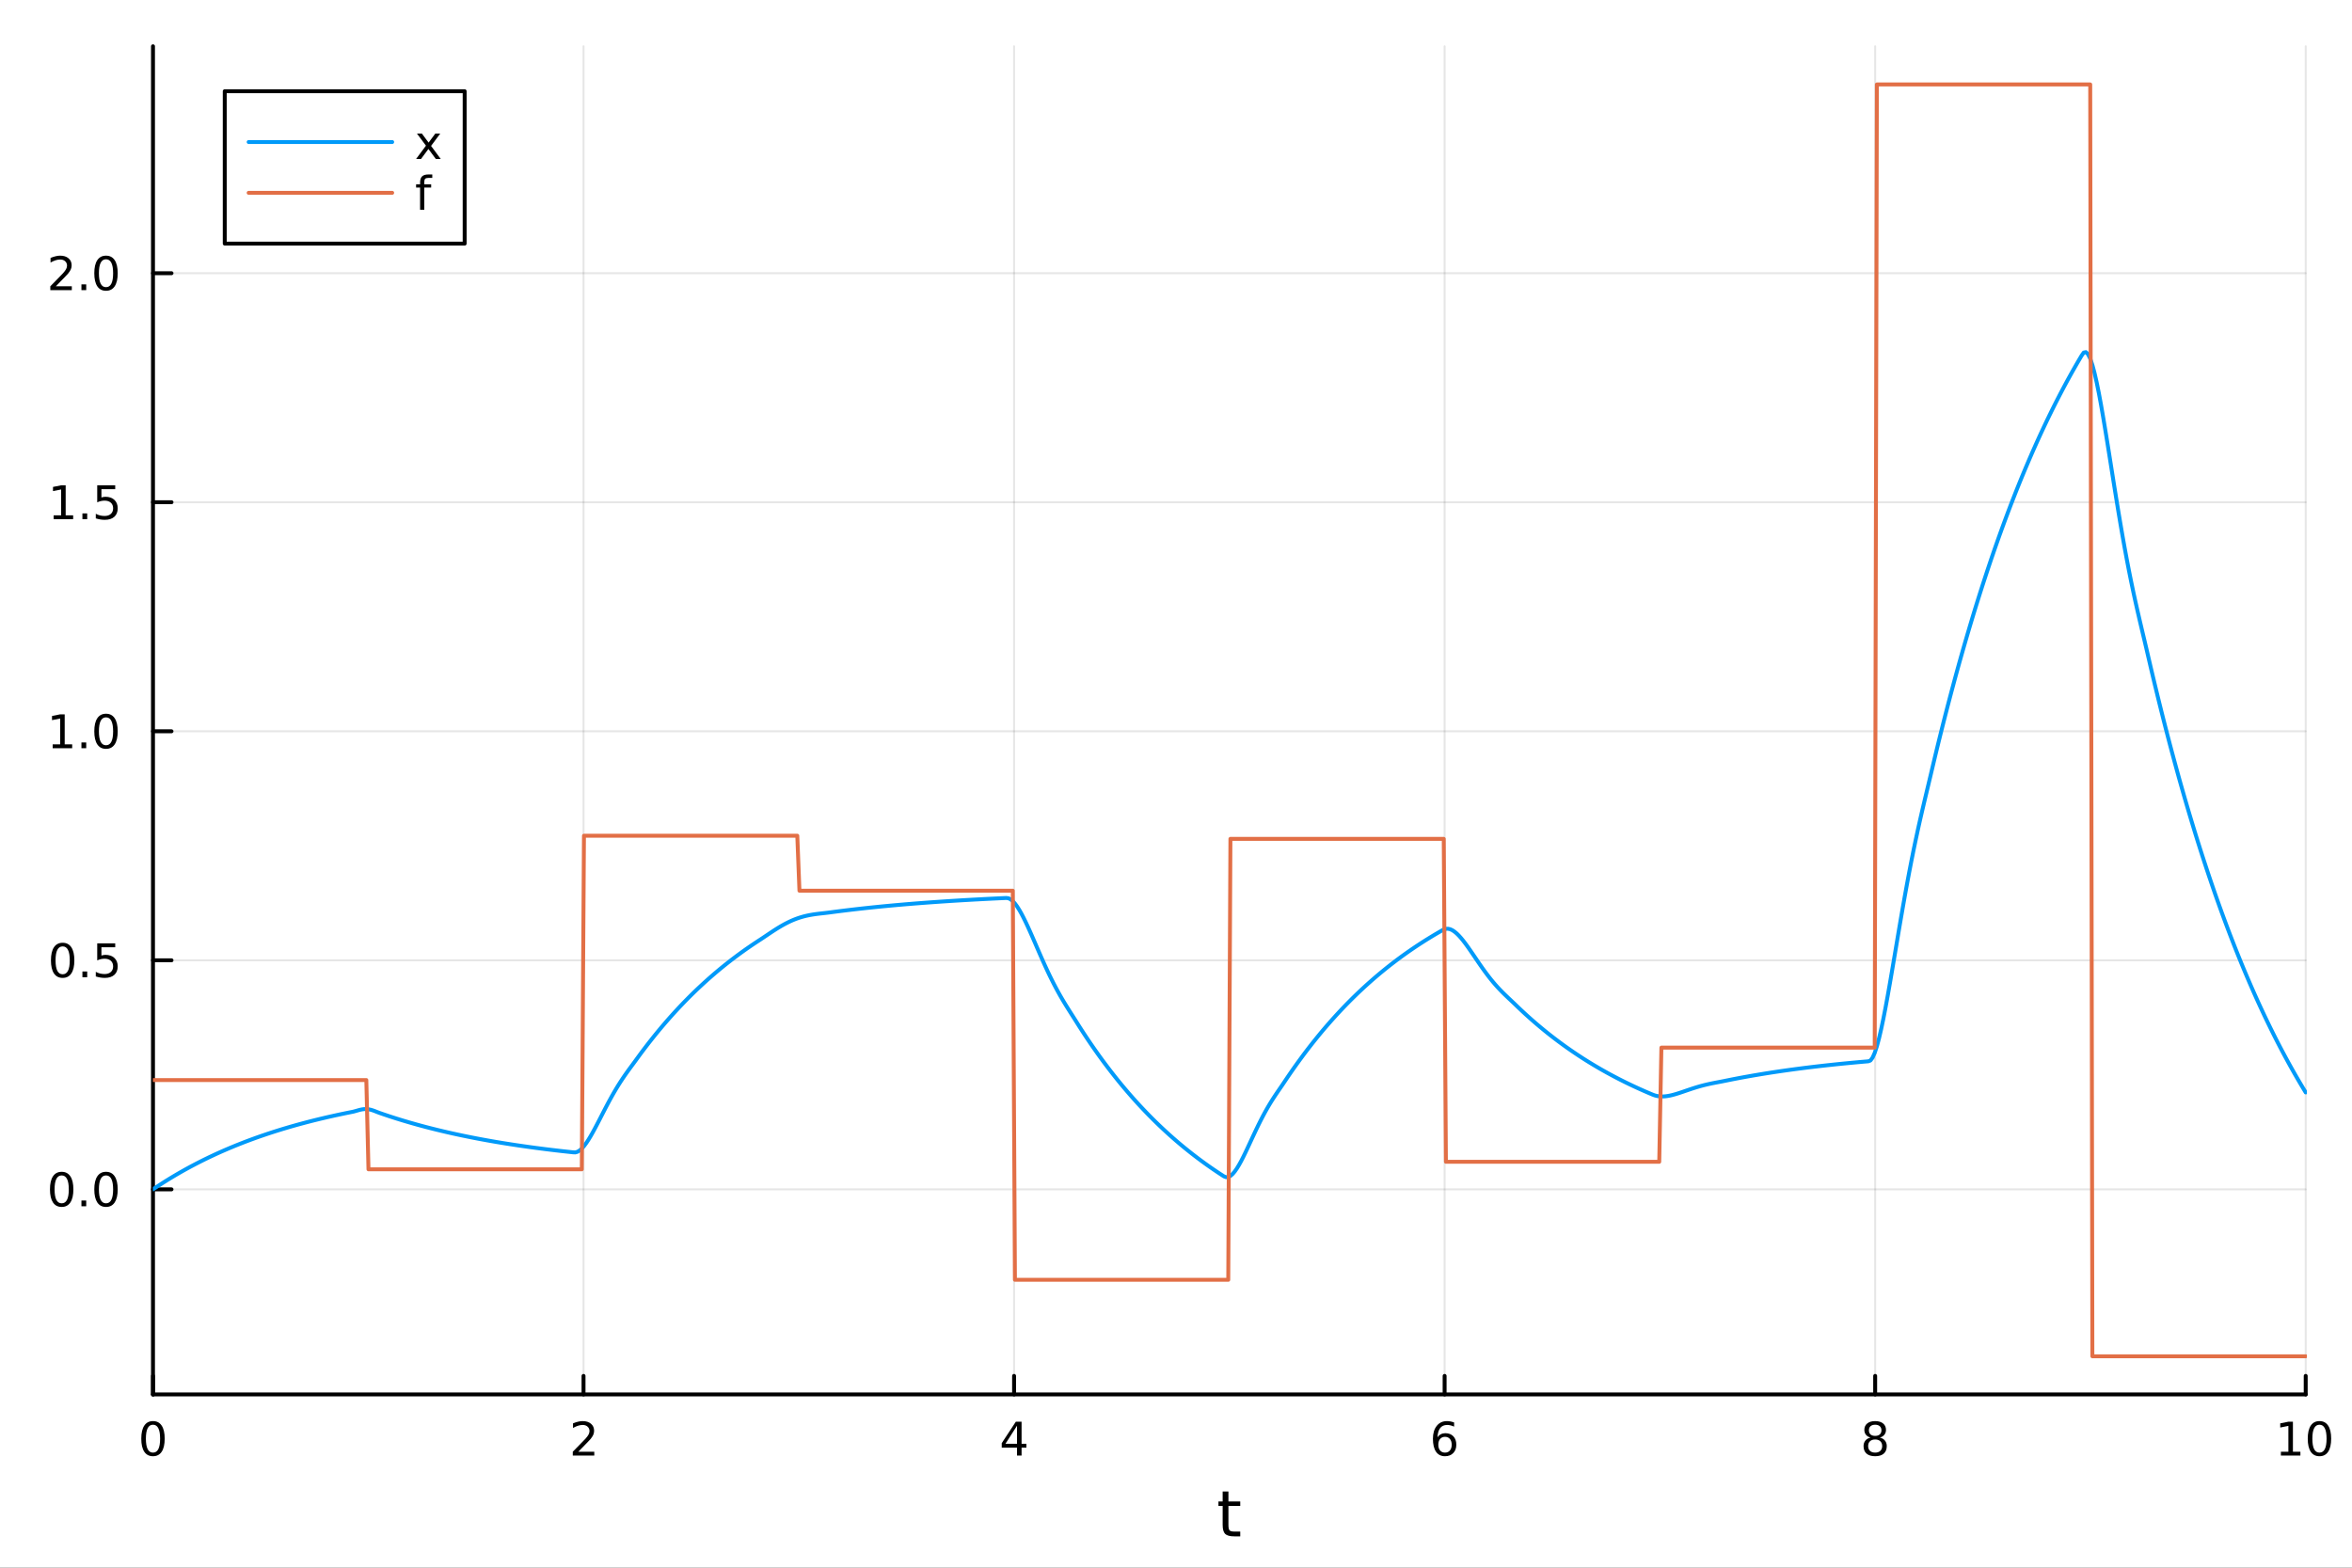 <?xml version="1.0" encoding="utf-8"?>
<svg xmlns="http://www.w3.org/2000/svg" xmlns:xlink="http://www.w3.org/1999/xlink" width="600" height="400" viewBox="0 0 2400 1600">
<rect x="0" y="0" width="2400" height="1600" fill="#333333" stroke="none"/>
<defs>
  <clipPath id="clip000">
    <rect x="0" y="0" width="2400" height="1600"/>
  </clipPath>
</defs>
<path clip-path="url(#clip000)" d="M0 1600 L2400 1600 L2400 0 L0 0  Z" fill="#ffffff" fill-rule="evenodd" fill-opacity="1"/>
<defs>
  <clipPath id="clip001">
    <rect x="480" y="0" width="1681" height="1600"/>
  </clipPath>
</defs>
<path clip-path="url(#clip000)" d="M156.112 1423.18 L2352.76 1423.18 L2352.76 47.244 L156.112 47.244  Z" fill="#ffffff" fill-rule="evenodd" fill-opacity="1"/>
<defs>
  <clipPath id="clip002">
    <rect x="156" y="47" width="2198" height="1377"/>
  </clipPath>
</defs>
<polyline clip-path="url(#clip002)" style="stroke:#000000; stroke-linecap:round; stroke-linejoin:round; stroke-width:2; stroke-opacity:0.1; fill:none" points="156.112,1423.18 156.112,47.244 "/>
<polyline clip-path="url(#clip002)" style="stroke:#000000; stroke-linecap:round; stroke-linejoin:round; stroke-width:2; stroke-opacity:0.1; fill:none" points="595.441,1423.18 595.441,47.244 "/>
<polyline clip-path="url(#clip002)" style="stroke:#000000; stroke-linecap:round; stroke-linejoin:round; stroke-width:2; stroke-opacity:0.1; fill:none" points="1034.77,1423.18 1034.77,47.244 "/>
<polyline clip-path="url(#clip002)" style="stroke:#000000; stroke-linecap:round; stroke-linejoin:round; stroke-width:2; stroke-opacity:0.1; fill:none" points="1474.1,1423.18 1474.1,47.244 "/>
<polyline clip-path="url(#clip002)" style="stroke:#000000; stroke-linecap:round; stroke-linejoin:round; stroke-width:2; stroke-opacity:0.1; fill:none" points="1913.43,1423.18 1913.43,47.244 "/>
<polyline clip-path="url(#clip002)" style="stroke:#000000; stroke-linecap:round; stroke-linejoin:round; stroke-width:2; stroke-opacity:0.1; fill:none" points="2352.76,1423.18 2352.76,47.244 "/>
<polyline clip-path="url(#clip000)" style="stroke:#000000; stroke-linecap:round; stroke-linejoin:round; stroke-width:4; stroke-opacity:1; fill:none" points="156.112,1423.18 2352.76,1423.18 "/>
<polyline clip-path="url(#clip000)" style="stroke:#000000; stroke-linecap:round; stroke-linejoin:round; stroke-width:4; stroke-opacity:1; fill:none" points="156.112,1423.18 156.112,1404.28 "/>
<polyline clip-path="url(#clip000)" style="stroke:#000000; stroke-linecap:round; stroke-linejoin:round; stroke-width:4; stroke-opacity:1; fill:none" points="595.441,1423.18 595.441,1404.28 "/>
<polyline clip-path="url(#clip000)" style="stroke:#000000; stroke-linecap:round; stroke-linejoin:round; stroke-width:4; stroke-opacity:1; fill:none" points="1034.77,1423.18 1034.77,1404.28 "/>
<polyline clip-path="url(#clip000)" style="stroke:#000000; stroke-linecap:round; stroke-linejoin:round; stroke-width:4; stroke-opacity:1; fill:none" points="1474.1,1423.18 1474.1,1404.28 "/>
<polyline clip-path="url(#clip000)" style="stroke:#000000; stroke-linecap:round; stroke-linejoin:round; stroke-width:4; stroke-opacity:1; fill:none" points="1913.43,1423.18 1913.43,1404.28 "/>
<polyline clip-path="url(#clip000)" style="stroke:#000000; stroke-linecap:round; stroke-linejoin:round; stroke-width:4; stroke-opacity:1; fill:none" points="2352.76,1423.18 2352.76,1404.28 "/>
<path clip-path="url(#clip000)" d="M156.112 1454.1 Q152.501 1454.1 150.672 1457.66 Q148.867 1461.2 148.867 1468.33 Q148.867 1475.44 150.672 1479.01 Q152.501 1482.55 156.112 1482.55 Q159.746 1482.55 161.552 1479.01 Q163.381 1475.44 163.381 1468.33 Q163.381 1461.2 161.552 1457.66 Q159.746 1454.1 156.112 1454.1 M156.112 1450.39 Q161.922 1450.39 164.978 1455 Q168.057 1459.58 168.057 1468.33 Q168.057 1477.06 164.978 1481.67 Q161.922 1486.25 156.112 1486.25 Q150.302 1486.25 147.223 1481.67 Q144.168 1477.06 144.168 1468.33 Q144.168 1459.58 147.223 1455 Q150.302 1450.39 156.112 1450.39 Z" fill="#000000" fill-rule="nonzero" fill-opacity="1" /><path clip-path="url(#clip000)" d="M590.094 1481.64 L606.413 1481.64 L606.413 1485.58 L584.469 1485.58 L584.469 1481.64 Q587.131 1478.89 591.714 1474.26 Q596.321 1469.61 597.501 1468.27 Q599.746 1465.74 600.626 1464.01 Q601.529 1462.25 601.529 1460.56 Q601.529 1457.8 599.584 1456.07 Q597.663 1454.33 594.561 1454.33 Q592.362 1454.33 589.909 1455.09 Q587.478 1455.86 584.7 1457.41 L584.7 1452.69 Q587.524 1451.55 589.978 1450.97 Q592.432 1450.39 594.469 1450.39 Q599.839 1450.39 603.033 1453.08 Q606.228 1455.77 606.228 1460.26 Q606.228 1462.39 605.418 1464.31 Q604.631 1466.2 602.524 1468.8 Q601.945 1469.47 598.844 1472.69 Q595.742 1475.88 590.094 1481.64 Z" fill="#000000" fill-rule="nonzero" fill-opacity="1" /><path clip-path="url(#clip000)" d="M1037.78 1455.09 L1025.97 1473.54 L1037.78 1473.54 L1037.78 1455.09 M1036.55 1451.02 L1042.43 1451.02 L1042.43 1473.54 L1047.36 1473.54 L1047.36 1477.43 L1042.43 1477.43 L1042.43 1485.58 L1037.78 1485.58 L1037.78 1477.43 L1022.18 1477.43 L1022.18 1472.92 L1036.55 1451.02 Z" fill="#000000" fill-rule="nonzero" fill-opacity="1" /><path clip-path="url(#clip000)" d="M1474.5 1466.44 Q1471.36 1466.44 1469.5 1468.59 Q1467.67 1470.74 1467.67 1474.49 Q1467.67 1478.22 1469.5 1480.39 Q1471.36 1482.55 1474.5 1482.55 Q1477.65 1482.55 1479.48 1480.39 Q1481.33 1478.22 1481.33 1474.49 Q1481.33 1470.74 1479.48 1468.59 Q1477.65 1466.44 1474.5 1466.44 M1483.79 1451.78 L1483.79 1456.04 Q1482.03 1455.21 1480.22 1454.77 Q1478.44 1454.33 1476.68 1454.33 Q1472.05 1454.33 1469.6 1457.45 Q1467.17 1460.58 1466.82 1466.9 Q1468.18 1464.89 1470.24 1463.82 Q1472.3 1462.73 1474.78 1462.73 Q1479.99 1462.73 1483 1465.9 Q1486.03 1469.05 1486.03 1474.49 Q1486.03 1479.82 1482.88 1483.03 Q1479.73 1486.25 1474.5 1486.25 Q1468.51 1486.25 1465.34 1481.67 Q1462.17 1477.06 1462.17 1468.33 Q1462.17 1460.14 1466.05 1455.28 Q1469.94 1450.39 1476.49 1450.39 Q1478.25 1450.39 1480.04 1450.74 Q1481.84 1451.09 1483.79 1451.78 Z" fill="#000000" fill-rule="nonzero" fill-opacity="1" /><path clip-path="url(#clip000)" d="M1913.43 1469.17 Q1910.09 1469.17 1908.17 1470.95 Q1906.27 1472.73 1906.27 1475.86 Q1906.27 1478.98 1908.17 1480.77 Q1910.09 1482.55 1913.43 1482.55 Q1916.76 1482.55 1918.68 1480.77 Q1920.6 1478.96 1920.6 1475.86 Q1920.6 1472.73 1918.68 1470.95 Q1916.78 1469.17 1913.43 1469.17 M1908.75 1467.18 Q1905.74 1466.44 1904.05 1464.38 Q1902.39 1462.32 1902.39 1459.35 Q1902.39 1455.21 1905.33 1452.8 Q1908.29 1450.39 1913.43 1450.39 Q1918.59 1450.39 1921.53 1452.8 Q1924.47 1455.21 1924.47 1459.35 Q1924.47 1462.32 1922.78 1464.38 Q1921.11 1466.44 1918.13 1467.18 Q1921.51 1467.96 1923.38 1470.26 Q1925.28 1472.55 1925.28 1475.86 Q1925.28 1480.88 1922.2 1483.57 Q1919.14 1486.25 1913.43 1486.25 Q1907.71 1486.25 1904.63 1483.57 Q1901.58 1480.88 1901.58 1475.86 Q1901.58 1472.55 1903.47 1470.26 Q1905.37 1467.96 1908.75 1467.18 M1907.04 1459.79 Q1907.04 1462.48 1908.7 1463.98 Q1910.39 1465.49 1913.43 1465.49 Q1916.44 1465.49 1918.13 1463.98 Q1919.84 1462.48 1919.84 1459.79 Q1919.84 1457.11 1918.13 1455.6 Q1916.44 1454.1 1913.43 1454.1 Q1910.39 1454.1 1908.7 1455.6 Q1907.04 1457.11 1907.04 1459.79 Z" fill="#000000" fill-rule="nonzero" fill-opacity="1" /><path clip-path="url(#clip000)" d="M2327.44 1481.64 L2335.08 1481.64 L2335.08 1455.28 L2326.77 1456.95 L2326.77 1452.69 L2335.04 1451.02 L2339.71 1451.02 L2339.71 1481.64 L2347.35 1481.64 L2347.35 1485.58 L2327.44 1485.58 L2327.44 1481.64 Z" fill="#000000" fill-rule="nonzero" fill-opacity="1" /><path clip-path="url(#clip000)" d="M2366.8 1454.1 Q2363.18 1454.1 2361.36 1457.66 Q2359.55 1461.2 2359.55 1468.33 Q2359.55 1475.44 2361.36 1479.01 Q2363.18 1482.55 2366.8 1482.55 Q2370.43 1482.55 2372.23 1479.01 Q2374.06 1475.44 2374.06 1468.33 Q2374.06 1461.2 2372.23 1457.66 Q2370.43 1454.1 2366.8 1454.1 M2366.8 1450.39 Q2372.61 1450.39 2375.66 1455 Q2378.74 1459.58 2378.74 1468.33 Q2378.74 1477.06 2375.66 1481.67 Q2372.61 1486.25 2366.8 1486.25 Q2360.99 1486.25 2357.91 1481.67 Q2354.85 1477.06 2354.85 1468.33 Q2354.85 1459.58 2357.91 1455 Q2360.99 1450.39 2366.8 1450.39 Z" fill="#000000" fill-rule="nonzero" fill-opacity="1" /><path clip-path="url(#clip000)" d="M1253.5 1522.27 L1253.5 1532.4 L1265.56 1532.4 L1265.56 1536.95 L1253.5 1536.95 L1253.5 1556.3 Q1253.5 1560.66 1254.67 1561.9 Q1255.88 1563.14 1259.54 1563.14 L1265.56 1563.14 L1265.56 1568.04 L1259.54 1568.04 Q1252.76 1568.04 1250.18 1565.53 Q1247.61 1562.98 1247.61 1556.3 L1247.61 1536.95 L1243.31 1536.95 L1243.31 1532.4 L1247.61 1532.4 L1247.61 1522.27 L1253.5 1522.27 Z" fill="#000000" fill-rule="nonzero" fill-opacity="1" /><polyline clip-path="url(#clip002)" style="stroke:#000000; stroke-linecap:round; stroke-linejoin:round; stroke-width:2; stroke-opacity:0.1; fill:none" points="156.112,1213.86 2352.76,1213.86 "/>
<polyline clip-path="url(#clip002)" style="stroke:#000000; stroke-linecap:round; stroke-linejoin:round; stroke-width:2; stroke-opacity:0.1; fill:none" points="156.112,980.107 2352.76,980.107 "/>
<polyline clip-path="url(#clip002)" style="stroke:#000000; stroke-linecap:round; stroke-linejoin:round; stroke-width:2; stroke-opacity:0.1; fill:none" points="156.112,746.349 2352.76,746.349 "/>
<polyline clip-path="url(#clip002)" style="stroke:#000000; stroke-linecap:round; stroke-linejoin:round; stroke-width:2; stroke-opacity:0.1; fill:none" points="156.112,512.591 2352.76,512.591 "/>
<polyline clip-path="url(#clip002)" style="stroke:#000000; stroke-linecap:round; stroke-linejoin:round; stroke-width:2; stroke-opacity:0.1; fill:none" points="156.112,278.833 2352.76,278.833 "/>
<polyline clip-path="url(#clip000)" style="stroke:#000000; stroke-linecap:round; stroke-linejoin:round; stroke-width:4; stroke-opacity:1; fill:none" points="156.112,1423.18 156.112,47.244 "/>
<polyline clip-path="url(#clip000)" style="stroke:#000000; stroke-linecap:round; stroke-linejoin:round; stroke-width:4; stroke-opacity:1; fill:none" points="156.112,1213.86 175.01,1213.86 "/>
<polyline clip-path="url(#clip000)" style="stroke:#000000; stroke-linecap:round; stroke-linejoin:round; stroke-width:4; stroke-opacity:1; fill:none" points="156.112,980.107 175.01,980.107 "/>
<polyline clip-path="url(#clip000)" style="stroke:#000000; stroke-linecap:round; stroke-linejoin:round; stroke-width:4; stroke-opacity:1; fill:none" points="156.112,746.349 175.01,746.349 "/>
<polyline clip-path="url(#clip000)" style="stroke:#000000; stroke-linecap:round; stroke-linejoin:round; stroke-width:4; stroke-opacity:1; fill:none" points="156.112,512.591 175.01,512.591 "/>
<polyline clip-path="url(#clip000)" style="stroke:#000000; stroke-linecap:round; stroke-linejoin:round; stroke-width:4; stroke-opacity:1; fill:none" points="156.112,278.833 175.01,278.833 "/>
<path clip-path="url(#clip000)" d="M62.937 1199.66 Q59.325 1199.66 57.497 1203.23 Q55.691 1206.77 55.691 1213.9 Q55.691 1221.01 57.497 1224.57 Q59.325 1228.11 62.937 1228.11 Q66.571 1228.11 68.376 1224.57 Q70.205 1221.01 70.205 1213.9 Q70.205 1206.77 68.376 1203.23 Q66.571 1199.66 62.937 1199.66 M62.937 1195.96 Q68.747 1195.96 71.802 1200.57 Q74.881 1205.15 74.881 1213.9 Q74.881 1222.63 71.802 1227.23 Q68.747 1231.82 62.937 1231.82 Q57.126 1231.82 54.048 1227.23 Q50.992 1222.63 50.992 1213.9 Q50.992 1205.15 54.048 1200.57 Q57.126 1195.96 62.937 1195.96 Z" fill="#000000" fill-rule="nonzero" fill-opacity="1" /><path clip-path="url(#clip000)" d="M83.098 1225.26 L87.983 1225.26 L87.983 1231.14 L83.098 1231.14 L83.098 1225.26 Z" fill="#000000" fill-rule="nonzero" fill-opacity="1" /><path clip-path="url(#clip000)" d="M108.168 1199.66 Q104.557 1199.66 102.728 1203.23 Q100.922 1206.77 100.922 1213.9 Q100.922 1221.01 102.728 1224.57 Q104.557 1228.11 108.168 1228.11 Q111.802 1228.11 113.608 1224.57 Q115.436 1221.01 115.436 1213.9 Q115.436 1206.77 113.608 1203.23 Q111.802 1199.66 108.168 1199.66 M108.168 1195.96 Q113.978 1195.96 117.033 1200.57 Q120.112 1205.15 120.112 1213.9 Q120.112 1222.63 117.033 1227.23 Q113.978 1231.82 108.168 1231.82 Q102.358 1231.82 99.279 1227.23 Q96.223 1222.63 96.223 1213.9 Q96.223 1205.15 99.279 1200.57 Q102.358 1195.96 108.168 1195.96 Z" fill="#000000" fill-rule="nonzero" fill-opacity="1" /><path clip-path="url(#clip000)" d="M63.932 965.905 Q60.321 965.905 58.492 969.47 Q56.687 973.012 56.687 980.141 Q56.687 987.248 58.492 990.813 Q60.321 994.354 63.932 994.354 Q67.566 994.354 69.372 990.813 Q71.2 987.248 71.2 980.141 Q71.2 973.012 69.372 969.47 Q67.566 965.905 63.932 965.905 M63.932 962.202 Q69.742 962.202 72.798 966.808 Q75.876 971.391 75.876 980.141 Q75.876 988.868 72.798 993.475 Q69.742 998.058 63.932 998.058 Q58.122 998.058 55.043 993.475 Q51.987 988.868 51.987 980.141 Q51.987 971.391 55.043 966.808 Q58.122 962.202 63.932 962.202 Z" fill="#000000" fill-rule="nonzero" fill-opacity="1" /><path clip-path="url(#clip000)" d="M84.094 991.507 L88.978 991.507 L88.978 997.387 L84.094 997.387 L84.094 991.507 Z" fill="#000000" fill-rule="nonzero" fill-opacity="1" /><path clip-path="url(#clip000)" d="M99.21 962.827 L117.566 962.827 L117.566 966.762 L103.492 966.762 L103.492 975.234 Q104.51 974.887 105.529 974.725 Q106.547 974.539 107.566 974.539 Q113.353 974.539 116.733 977.711 Q120.112 980.882 120.112 986.299 Q120.112 991.877 116.64 994.979 Q113.168 998.058 106.848 998.058 Q104.672 998.058 102.404 997.687 Q100.159 997.317 97.751 996.576 L97.751 991.877 Q99.835 993.012 102.057 993.567 Q104.279 994.123 106.756 994.123 Q110.76 994.123 113.098 992.016 Q115.436 989.91 115.436 986.299 Q115.436 982.688 113.098 980.581 Q110.76 978.475 106.756 978.475 Q104.881 978.475 103.006 978.891 Q101.154 979.308 99.21 980.188 L99.21 962.827 Z" fill="#000000" fill-rule="nonzero" fill-opacity="1" /><path clip-path="url(#clip000)" d="M53.747 759.693 L61.386 759.693 L61.386 733.328 L53.075 734.994 L53.075 730.735 L61.339 729.069 L66.015 729.069 L66.015 759.693 L73.654 759.693 L73.654 763.629 L53.747 763.629 L53.747 759.693 Z" fill="#000000" fill-rule="nonzero" fill-opacity="1" /><path clip-path="url(#clip000)" d="M83.098 757.749 L87.983 757.749 L87.983 763.629 L83.098 763.629 L83.098 757.749 Z" fill="#000000" fill-rule="nonzero" fill-opacity="1" /><path clip-path="url(#clip000)" d="M108.168 732.147 Q104.557 732.147 102.728 735.712 Q100.922 739.254 100.922 746.383 Q100.922 753.49 102.728 757.055 Q104.557 760.596 108.168 760.596 Q111.802 760.596 113.608 757.055 Q115.436 753.49 115.436 746.383 Q115.436 739.254 113.608 735.712 Q111.802 732.147 108.168 732.147 M108.168 728.444 Q113.978 728.444 117.033 733.05 Q120.112 737.633 120.112 746.383 Q120.112 755.11 117.033 759.717 Q113.978 764.3 108.168 764.3 Q102.358 764.3 99.279 759.717 Q96.223 755.11 96.223 746.383 Q96.223 737.633 99.279 733.05 Q102.358 728.444 108.168 728.444 Z" fill="#000000" fill-rule="nonzero" fill-opacity="1" /><path clip-path="url(#clip000)" d="M54.742 525.935 L62.381 525.935 L62.381 499.57 L54.071 501.236 L54.071 496.977 L62.335 495.311 L67.011 495.311 L67.011 525.935 L74.649 525.935 L74.649 529.871 L54.742 529.871 L54.742 525.935 Z" fill="#000000" fill-rule="nonzero" fill-opacity="1" /><path clip-path="url(#clip000)" d="M84.094 523.991 L88.978 523.991 L88.978 529.871 L84.094 529.871 L84.094 523.991 Z" fill="#000000" fill-rule="nonzero" fill-opacity="1" /><path clip-path="url(#clip000)" d="M99.21 495.311 L117.566 495.311 L117.566 499.246 L103.492 499.246 L103.492 507.718 Q104.51 507.371 105.529 507.209 Q106.547 507.024 107.566 507.024 Q113.353 507.024 116.733 510.195 Q120.112 513.366 120.112 518.783 Q120.112 524.361 116.64 527.463 Q113.168 530.542 106.848 530.542 Q104.672 530.542 102.404 530.172 Q100.159 529.801 97.751 529.06 L97.751 524.361 Q99.835 525.496 102.057 526.051 Q104.279 526.607 106.756 526.607 Q110.76 526.607 113.098 524.5 Q115.436 522.394 115.436 518.783 Q115.436 515.172 113.098 513.065 Q110.76 510.959 106.756 510.959 Q104.881 510.959 103.006 511.375 Q101.154 511.792 99.21 512.672 L99.21 495.311 Z" fill="#000000" fill-rule="nonzero" fill-opacity="1" /><path clip-path="url(#clip000)" d="M56.964 292.177 L73.284 292.177 L73.284 296.113 L51.339 296.113 L51.339 292.177 Q54.001 289.423 58.585 284.793 Q63.191 280.14 64.372 278.798 Q66.617 276.275 67.497 274.539 Q68.399 272.779 68.399 271.09 Q68.399 268.335 66.455 266.599 Q64.534 264.863 61.432 264.863 Q59.233 264.863 56.779 265.627 Q54.349 266.391 51.571 267.941 L51.571 263.219 Q54.395 262.085 56.849 261.506 Q59.302 260.928 61.339 260.928 Q66.71 260.928 69.904 263.613 Q73.099 266.298 73.099 270.789 Q73.099 272.918 72.288 274.84 Q71.501 276.738 69.395 279.33 Q68.816 280.002 65.714 283.219 Q62.612 286.414 56.964 292.177 Z" fill="#000000" fill-rule="nonzero" fill-opacity="1" /><path clip-path="url(#clip000)" d="M83.098 290.233 L87.983 290.233 L87.983 296.113 L83.098 296.113 L83.098 290.233 Z" fill="#000000" fill-rule="nonzero" fill-opacity="1" /><path clip-path="url(#clip000)" d="M108.168 264.631 Q104.557 264.631 102.728 268.196 Q100.922 271.738 100.922 278.867 Q100.922 285.974 102.728 289.539 Q104.557 293.08 108.168 293.08 Q111.802 293.08 113.608 289.539 Q115.436 285.974 115.436 278.867 Q115.436 271.738 113.608 268.196 Q111.802 264.631 108.168 264.631 M108.168 260.928 Q113.978 260.928 117.033 265.534 Q120.112 270.117 120.112 278.867 Q120.112 287.594 117.033 292.201 Q113.978 296.784 108.168 296.784 Q102.358 296.784 99.279 292.201 Q96.223 287.594 96.223 278.867 Q96.223 270.117 99.279 265.534 Q102.358 260.928 108.168 260.928 Z" fill="#000000" fill-rule="nonzero" fill-opacity="1" /><polyline clip-path="url(#clip002)" style="stroke:#009af9; stroke-linecap:round; stroke-linejoin:round; stroke-width:4; stroke-opacity:1; fill:none" points="156.112,1213.86 158.311,1212.39 160.51,1210.93 162.709,1209.49 164.907,1208.07 167.106,1206.66 169.305,1205.28 171.504,1203.92 173.703,1202.57 175.902,1201.24 178.101,1199.93 180.299,1198.63 182.498,1197.36 184.697,1196.1 186.896,1194.85 189.095,1193.63 191.294,1192.42 193.492,1191.22 195.691,1190.04 197.89,1188.88 200.089,1187.73 202.288,1186.6 204.487,1185.48 206.686,1184.38 208.884,1183.29 211.083,1182.22 213.282,1181.16 215.481,1180.12 217.68,1179.09 219.879,1178.07 222.077,1177.06 224.276,1176.07 226.475,1175.09 228.674,1174.13 230.873,1173.18 233.072,1172.24 235.27,1171.31 237.469,1170.4 239.668,1169.49 241.867,1168.6 244.066,1167.73 246.265,1166.86 248.464,1166 250.662,1165.16 252.861,1164.33 255.06,1163.5 257.259,1162.69 259.458,1161.89 261.657,1161.1 263.855,1160.32 266.054,1159.55 268.253,1158.8 270.452,1158.05 272.651,1157.31 274.85,1156.58 277.048,1155.86 279.247,1155.15 281.446,1154.45 283.645,1153.76 285.844,1153.08 288.043,1152.4 290.242,1151.74 292.44,1151.09 294.639,1150.44 296.838,1149.8 299.037,1149.17 301.236,1148.55 303.435,1147.94 305.633,1147.33 307.832,1146.74 310.031,1146.15 312.23,1145.57 314.429,1144.99 316.628,1144.43 318.826,1143.87 321.025,1143.32 323.224,1142.78 325.423,1142.24 327.622,1141.71 329.821,1141.19 332.02,1140.67 334.218,1140.16 336.417,1139.66 338.616,1139.17 340.815,1138.68 343.014,1138.2 345.213,1137.72 347.411,1137.25 349.61,1136.79 351.809,1136.33 354.008,1135.88 356.207,1135.44 358.406,1135 360.604,1134.55 362.803,1133.96 365.002,1133.32 367.201,1132.72 369.4,1132.25 371.599,1131.98 373.798,1131.95 375.996,1132.15 378.195,1132.6 380.394,1133.25 382.593,1134.05 384.792,1134.93 386.991,1135.77 389.189,1136.53 391.388,1137.29 393.587,1138.03 395.786,1138.77 397.985,1139.49 400.184,1140.21 402.382,1140.91 404.581,1141.61 406.78,1142.29 408.979,1142.97 411.178,1143.64 413.377,1144.3 415.576,1144.95 417.774,1145.59 419.973,1146.23 422.172,1146.85 424.371,1147.47 426.57,1148.08 428.769,1148.68 430.967,1149.27 433.166,1149.86 435.365,1150.44 437.564,1151.01 439.763,1151.57 441.962,1152.12 444.161,1152.67 446.359,1153.21 448.558,1153.74 450.757,1154.27 452.956,1154.79 455.155,1155.3 457.354,1155.81 459.552,1156.3 461.751,1156.8 463.95,1157.28 466.149,1157.76 468.348,1158.23 470.547,1158.7 472.745,1159.16 474.944,1159.61 477.143,1160.06 479.342,1160.5 481.541,1160.94 483.74,1161.37 485.939,1161.8 488.137,1162.22 490.336,1162.63 492.535,1163.04 494.734,1163.44 496.933,1163.84 499.132,1164.23 501.33,1164.62 503.529,1165 505.728,1165.38 507.927,1165.75 510.126,1166.11 512.325,1166.48 514.523,1166.83 516.722,1167.19 518.921,1167.53 521.12,1167.88 523.319,1168.21 525.518,1168.55 527.717,1168.88 529.915,1169.2 532.114,1169.52 534.313,1169.84 536.512,1170.15 538.711,1170.46 540.91,1170.77 543.108,1171.07 545.307,1171.36 547.506,1171.66 549.705,1171.94 551.904,1172.23 554.103,1172.51 556.301,1172.79 558.5,1173.06 560.699,1173.33 562.898,1173.6 565.097,1173.86 567.296,1174.12 569.495,1174.37 571.693,1174.63 573.892,1174.88 576.091,1175.12 578.29,1175.36 580.489,1175.6 582.688,1175.84 584.886,1176.07 587.085,1176.16 589.284,1175.52 591.483,1174.19 593.682,1172.24 595.881,1169.76 598.079,1166.83 600.278,1163.53 602.477,1159.92 604.676,1156.07 606.875,1152.04 609.074,1147.88 611.273,1143.64 613.471,1139.36 615.67,1135.08 617.869,1130.84 620.068,1126.67 622.267,1122.58 624.466,1118.6 626.664,1114.75 628.863,1111.02 631.062,1107.43 633.261,1103.97 635.46,1100.64 637.659,1097.42 639.858,1094.3 642.056,1091.25 644.255,1088.26 646.454,1085.29 648.653,1082.3 650.852,1079.26 653.051,1076.26 655.249,1073.3 657.448,1070.38 659.647,1067.5 661.846,1064.65 664.045,1061.85 666.244,1059.08 668.442,1056.35 670.641,1053.65 672.84,1050.99 675.039,1048.36 677.238,1045.77 679.437,1043.21 681.636,1040.69 683.834,1038.2 686.033,1035.75 688.232,1033.32 690.431,1030.93 692.63,1028.57 694.829,1026.24 697.027,1023.94 699.226,1021.68 701.425,1019.44 703.624,1017.23 705.823,1015.05 708.022,1012.9 710.22,1010.78 712.419,1008.69 714.618,1006.63 716.817,1004.59 719.016,1002.58 721.215,1000.59 723.414,998.636 725.612,996.704 727.811,994.799 730.01,992.918 732.209,991.062 734.408,989.231 736.607,987.425 738.805,985.642 741.004,983.883 743.203,982.147 745.402,980.435 747.601,978.745 749.8,977.077 751.998,975.432 754.197,973.808 756.396,972.206 758.595,970.625 760.794,969.065 762.993,967.526 765.192,966.007 767.39,964.508 769.589,963.029 771.788,961.57 773.987,960.13 776.186,958.702 778.385,957.25 780.583,955.777 782.782,954.296 784.981,952.817 787.18,951.351 789.379,949.908 791.578,948.494 793.776,947.12 795.975,945.79 798.174,944.512 800.373,943.29 802.572,942.13 804.771,941.034 806.97,940.006 809.168,939.047 811.367,938.158 813.566,937.34 815.765,936.593 817.964,935.914 820.163,935.303 822.361,934.755 824.56,934.267 826.759,933.834 828.958,933.452 831.157,933.113 833.356,932.81 835.554,932.536 837.753,932.282 839.952,932.039 842.151,931.795 844.35,931.539 846.549,931.26 848.748,930.966 850.946,930.676 853.145,930.389 855.344,930.106 857.543,929.827 859.742,929.552 861.941,929.28 864.139,929.012 866.338,928.747 868.537,928.486 870.736,928.229 872.935,927.975 875.134,927.724 877.333,927.476 879.531,927.232 881.73,926.991 883.929,926.753 886.128,926.519 888.327,926.287 890.526,926.059 892.724,925.833 894.923,925.611 897.122,925.392 899.321,925.175 901.52,924.961 903.719,924.75 905.917,924.542 908.116,924.337 910.315,924.134 912.514,923.934 914.713,923.737 916.912,923.542 919.111,923.35 921.309,923.161 923.508,922.974 925.707,922.789 927.906,922.607 930.105,922.427 932.304,922.25 934.502,922.075 936.701,921.902 938.9,921.732 941.099,921.564 943.298,921.398 945.497,921.234 947.695,921.073 949.894,920.914 952.093,920.756 954.292,920.601 956.491,920.448 958.69,920.297 960.889,920.148 963.087,920.001 965.286,919.856 967.485,919.713 969.684,919.572 971.883,919.432 974.082,919.295 976.28,919.159 978.479,919.025 980.678,918.893 982.877,918.763 985.076,918.634 987.275,918.507 989.473,918.382 991.672,918.259 993.871,918.137 996.07,918.016 998.269,917.898 1000.47,917.78 1002.67,917.665 1004.87,917.551 1007.06,917.438 1009.26,917.327 1011.46,917.217 1013.66,917.109 1015.86,917.003 1018.06,916.897 1020.26,916.793 1022.46,916.691 1024.65,916.589 1026.85,916.49 1029.05,916.787 1031.25,917.884 1033.45,919.693 1035.65,922.13 1037.85,925.118 1040.05,928.58 1042.25,932.446 1044.44,936.65 1046.64,941.13 1048.84,945.828 1051.04,950.69 1053.24,955.667 1055.44,960.715 1057.64,965.791 1059.84,970.86 1062.04,975.889 1064.23,980.85 1066.43,985.72 1068.63,990.479 1070.83,995.111 1073.03,999.605 1075.23,1003.96 1077.43,1008.16 1079.63,1012.22 1081.82,1016.14 1084.02,1019.93 1086.22,1023.61 1088.42,1027.19 1090.62,1030.69 1092.82,1034.16 1095.02,1037.61 1097.22,1041.08 1099.42,1044.58 1101.61,1048.05 1103.81,1051.47 1106.01,1054.85 1108.21,1058.18 1110.41,1061.47 1112.61,1064.72 1114.81,1067.92 1117.01,1071.08 1119.21,1074.19 1121.4,1077.27 1123.6,1080.3 1125.8,1083.3 1128,1086.25 1130.2,1089.17 1132.4,1092.05 1134.6,1094.88 1136.8,1097.69 1138.99,1100.45 1141.19,1103.18 1143.39,1105.87 1145.59,1108.53 1147.79,1111.15 1149.99,1113.73 1152.19,1116.29 1154.39,1118.8 1156.59,1121.29 1158.78,1123.74 1160.98,1126.16 1163.18,1128.54 1165.38,1130.9 1167.58,1133.22 1169.78,1135.52 1171.98,1137.78 1174.18,1140.01 1176.38,1142.22 1178.57,1144.39 1180.77,1146.53 1182.97,1148.65 1185.17,1150.74 1187.37,1152.8 1189.57,1154.83 1191.77,1156.84 1193.97,1158.82 1196.16,1160.77 1198.36,1162.7 1200.56,1164.6 1202.76,1166.48 1204.96,1168.33 1207.16,1170.16 1209.36,1171.96 1211.56,1173.74 1213.76,1175.49 1215.95,1177.23 1218.15,1178.94 1220.35,1180.62 1222.55,1182.29 1224.75,1183.93 1226.95,1185.55 1229.15,1187.15 1231.35,1188.73 1233.55,1190.29 1235.74,1191.82 1237.94,1193.34 1240.14,1194.83 1242.34,1196.31 1244.54,1197.77 1246.74,1199.2 1248.94,1200.62 1251.14,1201.46 1253.33,1201.26 1255.53,1200.15 1257.73,1198.24 1259.93,1195.66 1262.13,1192.51 1264.33,1188.89 1266.53,1184.9 1268.73,1180.61 1270.93,1176.11 1273.12,1171.47 1275.32,1166.75 1277.52,1162.01 1279.72,1157.3 1281.92,1152.66 1284.12,1148.12 1286.32,1143.71 1288.52,1139.45 1290.71,1135.36 1292.91,1131.44 1295.11,1127.68 1297.31,1124.08 1299.51,1120.63 1301.71,1117.29 1303.91,1114.04 1306.11,1110.84 1308.31,1107.64 1310.5,1104.39 1312.7,1101.11 1314.9,1097.86 1317.1,1094.65 1319.3,1091.49 1321.5,1088.37 1323.7,1085.29 1325.9,1082.25 1328.1,1079.26 1330.29,1076.3 1332.49,1073.38 1334.69,1070.5 1336.89,1067.66 1339.09,1064.85 1341.29,1062.09 1343.49,1059.36 1345.69,1056.66 1347.88,1054 1350.08,1051.38 1352.28,1048.79 1354.48,1046.24 1356.68,1043.72 1358.88,1041.23 1361.08,1038.78 1363.28,1036.35 1365.48,1033.97 1367.67,1031.61 1369.87,1029.28 1372.07,1026.99 1374.27,1024.72 1376.47,1022.49 1378.67,1020.28 1380.87,1018.1 1383.07,1015.96 1385.27,1013.84 1387.46,1011.75 1389.66,1009.69 1391.86,1007.65 1394.06,1005.64 1396.26,1003.66 1398.46,1001.71 1400.66,999.776 1402.86,997.872 1405.05,995.993 1407.25,994.139 1409.45,992.31 1411.65,990.505 1413.85,988.724 1416.05,986.967 1418.25,985.233 1420.45,983.521 1422.65,981.833 1424.84,980.167 1427.04,978.523 1429.24,976.9 1431.44,975.299 1433.64,973.72 1435.84,972.161 1438.04,970.623 1440.24,969.106 1442.44,967.608 1444.63,966.13 1446.83,964.672 1449.03,963.234 1451.23,961.814 1453.43,960.413 1455.63,959.031 1457.83,957.667 1460.03,956.321 1462.22,954.993 1464.42,953.683 1466.62,952.39 1468.82,951.114 1471.02,949.855 1473.22,948.642 1475.42,947.949 1477.62,947.89 1479.82,948.398 1482.01,949.41 1484.21,950.864 1486.41,952.703 1488.61,954.872 1490.81,957.322 1493.01,960.003 1495.21,962.871 1497.41,965.884 1499.6,969.005 1501.8,972.197 1504,975.428 1506.2,978.67 1508.4,981.897 1510.6,985.087 1512.8,988.219 1515,991.277 1517.2,994.25 1519.39,997.125 1521.59,999.898 1523.79,1002.56 1525.99,1005.12 1528.19,1007.58 1530.39,1009.93 1532.59,1012.2 1534.79,1014.39 1536.99,1016.51 1539.18,1018.6 1541.38,1020.66 1543.58,1022.73 1545.78,1024.82 1547.98,1026.96 1550.18,1029.06 1552.38,1031.14 1554.58,1033.19 1556.77,1035.21 1558.97,1037.2 1561.17,1039.17 1563.37,1041.12 1565.57,1043.03 1567.77,1044.93 1569.97,1046.79 1572.17,1048.63 1574.37,1050.45 1576.56,1052.25 1578.76,1054.02 1580.96,1055.76 1583.16,1057.49 1585.36,1059.19 1587.56,1060.86 1589.76,1062.52 1591.96,1064.15 1594.16,1065.77 1596.35,1067.36 1598.55,1068.93 1600.75,1070.47 1602.95,1072 1605.15,1073.51 1607.35,1075 1609.55,1076.47 1611.75,1077.92 1613.94,1079.35 1616.14,1080.76 1618.34,1082.15 1620.54,1083.52 1622.74,1084.88 1624.94,1086.21 1627.14,1087.53 1629.34,1088.84 1631.54,1090.12 1633.73,1091.39 1635.93,1092.64 1638.13,1093.87 1640.33,1095.09 1642.53,1096.29 1644.73,1097.48 1646.93,1098.65 1649.13,1099.8 1651.33,1100.94 1653.52,1102.06 1655.72,1103.17 1657.92,1104.27 1660.12,1105.35 1662.32,1106.41 1664.52,1107.46 1666.72,1108.5 1668.92,1109.52 1671.11,1110.53 1673.31,1111.53 1675.51,1112.51 1677.71,1113.49 1679.91,1114.44 1682.11,1115.39 1684.31,1116.32 1686.51,1117.24 1688.71,1118.03 1690.9,1118.58 1693.1,1118.92 1695.3,1119.06 1697.5,1119.03 1699.7,1118.86 1701.9,1118.55 1704.1,1118.14 1706.3,1117.63 1708.5,1117.05 1710.69,1116.41 1712.89,1115.72 1715.09,1115 1717.29,1114.26 1719.49,1113.5 1721.69,1112.75 1723.89,1112 1726.09,1111.26 1728.28,1110.55 1730.48,1109.86 1732.68,1109.2 1734.88,1108.57 1737.08,1107.97 1739.28,1107.41 1741.48,1106.88 1743.68,1106.38 1745.88,1105.91 1748.07,1105.46 1750.27,1105.03 1752.47,1104.61 1754.67,1104.2 1756.87,1103.78 1759.07,1103.34 1761.27,1102.89 1763.47,1102.45 1765.66,1102.01 1767.86,1101.57 1770.06,1101.14 1772.26,1100.72 1774.46,1100.3 1776.66,1099.89 1778.86,1099.48 1781.06,1099.08 1783.26,1098.69 1785.45,1098.3 1787.65,1097.91 1789.85,1097.53 1792.05,1097.16 1794.25,1096.78 1796.45,1096.42 1798.65,1096.06 1800.85,1095.7 1803.05,1095.35 1805.24,1095.01 1807.44,1094.66 1809.64,1094.33 1811.84,1093.99 1814.04,1093.67 1816.24,1093.34 1818.44,1093.02 1820.64,1092.71 1822.83,1092.39 1825.03,1092.09 1827.23,1091.78 1829.43,1091.49 1831.63,1091.19 1833.83,1090.9 1836.03,1090.61 1838.23,1090.33 1840.43,1090.05 1842.62,1089.77 1844.82,1089.5 1847.02,1089.23 1849.22,1088.97 1851.42,1088.7 1853.62,1088.45 1855.82,1088.19 1858.02,1087.94 1860.22,1087.69 1862.41,1087.45 1864.61,1087.2 1866.81,1086.97 1869.01,1086.73 1871.21,1086.5 1873.41,1086.27 1875.61,1086.04 1877.81,1085.82 1880,1085.6 1882.2,1085.38 1884.4,1085.17 1886.6,1084.96 1888.8,1084.75 1891,1084.54 1893.2,1084.34 1895.4,1084.14 1897.6,1083.94 1899.79,1083.75 1901.99,1083.56 1904.19,1083.37 1906.39,1083.18 1908.59,1082.38 1910.79,1079.44 1912.99,1074.5 1915.19,1067.84 1917.39,1059.69 1919.58,1050.28 1921.78,1039.82 1923.98,1028.52 1926.18,1016.55 1928.38,1004.08 1930.58,991.276 1932.78,978.267 1934.98,965.181 1937.17,952.129 1939.37,939.205 1941.57,926.492 1943.77,914.056 1945.97,901.949 1948.17,890.207 1950.37,878.854 1952.57,867.897 1954.77,857.33 1956.96,847.132 1959.16,837.266 1961.36,827.682 1963.56,818.315 1965.76,809.085 1967.96,799.898 1970.16,790.644 1972.36,781.313 1974.55,772.097 1976.75,763.003 1978.95,754.03 1981.15,745.175 1983.35,736.438 1985.55,727.817 1987.75,719.311 1989.95,710.917 1992.15,702.634 1994.34,694.461 1996.54,686.397 1998.74,678.439 2000.94,670.587 2003.14,662.839 2005.34,655.194 2007.54,647.65 2009.74,640.206 2011.94,632.861 2014.13,625.613 2016.33,618.46 2018.53,611.403 2020.73,604.438 2022.93,597.566 2025.13,590.785 2027.33,584.094 2029.53,577.491 2031.72,570.976 2033.92,564.547 2036.12,558.204 2038.32,551.944 2040.52,545.768 2042.72,539.674 2044.92,533.661 2047.12,527.727 2049.32,521.873 2051.51,516.096 2053.71,510.396 2055.91,504.771 2058.11,499.222 2060.31,493.746 2062.51,488.343 2064.71,483.011 2066.91,477.751 2069.11,472.56 2071.3,467.438 2073.5,462.384 2075.7,457.398 2077.9,452.477 2080.1,447.622 2082.3,442.831 2084.5,438.104 2086.7,433.439 2088.89,428.837 2091.09,424.295 2093.29,419.813 2095.49,415.391 2097.69,411.027 2099.89,406.721 2102.09,402.473 2104.29,398.28 2106.49,394.143 2108.68,390.06 2110.88,386.031 2113.08,382.056 2115.28,378.134 2117.48,374.263 2119.68,370.444 2121.88,366.675 2124.08,362.956 2126.28,359.826 2128.47,359.382 2130.67,361.548 2132.87,366.011 2135.07,372.475 2137.27,380.66 2139.47,390.303 2141.67,401.158 2143.87,412.996 2146.06,425.604 2148.26,438.787 2150.46,452.367 2152.66,466.18 2154.86,480.082 2157.06,493.945 2159.26,507.656 2161.46,521.122 2163.66,534.264 2165.85,547.022 2168.05,559.35 2170.25,571.222 2172.45,582.627 2174.65,593.57 2176.85,604.076 2179.05,614.183 2181.25,623.949 2183.45,633.446 2185.64,642.764 2187.84,652.012 2190.04,661.313 2192.24,670.791 2194.44,680.25 2196.64,689.583 2198.84,698.793 2201.04,707.881 2203.23,716.848 2205.43,725.696 2207.63,734.427 2209.83,743.042 2212.03,751.543 2214.23,759.932 2216.43,768.209 2218.63,776.376 2220.83,784.435 2223.02,792.387 2225.22,800.234 2227.42,807.977 2229.62,815.618 2231.82,823.157 2234.02,830.597 2236.22,837.938 2238.42,845.182 2240.61,852.33 2242.81,859.383 2245.01,866.342 2247.21,873.209 2249.41,879.985 2251.61,886.672 2253.81,893.269 2256.01,899.779 2258.21,906.202 2260.4,912.54 2262.6,918.794 2264.8,924.965 2267,931.054 2269.2,937.062 2271.4,942.99 2273.6,948.84 2275.8,954.612 2278,960.307 2280.19,965.927 2282.39,971.473 2284.59,976.944 2286.79,982.343 2288.99,987.671 2291.19,992.928 2293.39,998.115 2295.59,1003.23 2297.78,1008.28 2299.98,1013.27 2302.18,1018.19 2304.38,1023.04 2306.58,1027.83 2308.78,1032.55 2310.98,1037.21 2313.18,1041.81 2315.38,1046.35 2317.57,1050.83 2319.77,1055.25 2321.97,1059.62 2324.17,1063.92 2326.37,1068.17 2328.57,1072.36 2330.77,1076.49 2332.97,1080.57 2335.17,1084.6 2337.36,1088.57 2339.56,1092.49 2341.76,1096.36 2343.96,1100.18 2346.16,1103.94 2348.36,1107.66 2350.56,1111.32 2352.76,1114.94 "/>
<polyline clip-path="url(#clip002)" style="stroke:#e26f46; stroke-linecap:round; stroke-linejoin:round; stroke-width:4; stroke-opacity:1; fill:none" points="156.112,1102.33 158.311,1102.33 160.51,1102.33 162.709,1102.33 164.907,1102.33 167.106,1102.33 169.305,1102.33 171.504,1102.33 173.703,1102.33 175.902,1102.33 178.101,1102.33 180.299,1102.33 182.498,1102.33 184.697,1102.33 186.896,1102.33 189.095,1102.33 191.294,1102.33 193.492,1102.33 195.691,1102.33 197.89,1102.33 200.089,1102.33 202.288,1102.33 204.487,1102.33 206.686,1102.33 208.884,1102.33 211.083,1102.33 213.282,1102.33 215.481,1102.33 217.68,1102.33 219.879,1102.33 222.077,1102.33 224.276,1102.33 226.475,1102.33 228.674,1102.33 230.873,1102.33 233.072,1102.33 235.27,1102.33 237.469,1102.33 239.668,1102.33 241.867,1102.33 244.066,1102.33 246.265,1102.33 248.464,1102.33 250.662,1102.33 252.861,1102.33 255.06,1102.33 257.259,1102.33 259.458,1102.33 261.657,1102.33 263.855,1102.33 266.054,1102.33 268.253,1102.33 270.452,1102.33 272.651,1102.33 274.85,1102.33 277.048,1102.33 279.247,1102.33 281.446,1102.33 283.645,1102.33 285.844,1102.33 288.043,1102.33 290.242,1102.33 292.44,1102.33 294.639,1102.33 296.838,1102.33 299.037,1102.33 301.236,1102.33 303.435,1102.33 305.633,1102.33 307.832,1102.33 310.031,1102.33 312.23,1102.33 314.429,1102.33 316.628,1102.33 318.826,1102.33 321.025,1102.33 323.224,1102.33 325.423,1102.33 327.622,1102.33 329.821,1102.33 332.02,1102.33 334.218,1102.33 336.417,1102.33 338.616,1102.33 340.815,1102.33 343.014,1102.33 345.213,1102.33 347.411,1102.33 349.61,1102.33 351.809,1102.33 354.008,1102.33 356.207,1102.33 358.406,1102.33 360.604,1102.33 362.803,1102.33 365.002,1102.33 367.201,1102.33 369.4,1102.33 371.599,1102.33 373.798,1102.33 375.996,1193.41 378.195,1193.41 380.394,1193.41 382.593,1193.41 384.792,1193.41 386.991,1193.41 389.189,1193.41 391.388,1193.41 393.587,1193.41 395.786,1193.41 397.985,1193.41 400.184,1193.41 402.382,1193.41 404.581,1193.41 406.78,1193.41 408.979,1193.41 411.178,1193.41 413.377,1193.41 415.576,1193.41 417.774,1193.41 419.973,1193.41 422.172,1193.41 424.371,1193.41 426.57,1193.41 428.769,1193.41 430.967,1193.41 433.166,1193.41 435.365,1193.41 437.564,1193.41 439.763,1193.41 441.962,1193.41 444.161,1193.41 446.359,1193.41 448.558,1193.41 450.757,1193.41 452.956,1193.41 455.155,1193.41 457.354,1193.41 459.552,1193.41 461.751,1193.41 463.95,1193.41 466.149,1193.41 468.348,1193.41 470.547,1193.41 472.745,1193.41 474.944,1193.41 477.143,1193.41 479.342,1193.41 481.541,1193.41 483.74,1193.41 485.939,1193.41 488.137,1193.41 490.336,1193.41 492.535,1193.41 494.734,1193.41 496.933,1193.41 499.132,1193.41 501.33,1193.41 503.529,1193.41 505.728,1193.41 507.927,1193.41 510.126,1193.41 512.325,1193.41 514.523,1193.41 516.722,1193.41 518.921,1193.41 521.12,1193.41 523.319,1193.41 525.518,1193.41 527.717,1193.41 529.915,1193.41 532.114,1193.41 534.313,1193.41 536.512,1193.41 538.711,1193.41 540.91,1193.41 543.108,1193.41 545.307,1193.41 547.506,1193.41 549.705,1193.41 551.904,1193.41 554.103,1193.41 556.301,1193.41 558.5,1193.41 560.699,1193.41 562.898,1193.41 565.097,1193.41 567.296,1193.41 569.495,1193.41 571.693,1193.41 573.892,1193.41 576.091,1193.41 578.29,1193.41 580.489,1193.41 582.688,1193.41 584.886,1193.41 587.085,1193.41 589.284,1193.41 591.483,1193.41 593.682,1193.41 595.881,852.947 598.079,852.947 600.278,852.947 602.477,852.947 604.676,852.947 606.875,852.947 609.074,852.947 611.273,852.947 613.471,852.947 615.67,852.947 617.869,852.947 620.068,852.947 622.267,852.947 624.466,852.947 626.664,852.947 628.863,852.947 631.062,852.947 633.261,852.947 635.46,852.947 637.659,852.947 639.858,852.947 642.056,852.947 644.255,852.947 646.454,852.947 648.653,852.947 650.852,852.947 653.051,852.947 655.249,852.947 657.448,852.947 659.647,852.947 661.846,852.947 664.045,852.947 666.244,852.947 668.442,852.947 670.641,852.947 672.84,852.947 675.039,852.947 677.238,852.947 679.437,852.947 681.636,852.947 683.834,852.947 686.033,852.947 688.232,852.947 690.431,852.947 692.63,852.947 694.829,852.947 697.027,852.947 699.226,852.947 701.425,852.947 703.624,852.947 705.823,852.947 708.022,852.947 710.22,852.947 712.419,852.947 714.618,852.947 716.817,852.947 719.016,852.947 721.215,852.947 723.414,852.947 725.612,852.947 727.811,852.947 730.01,852.947 732.209,852.947 734.408,852.947 736.607,852.947 738.805,852.947 741.004,852.947 743.203,852.947 745.402,852.947 747.601,852.947 749.8,852.947 751.998,852.947 754.197,852.947 756.396,852.947 758.595,852.947 760.794,852.947 762.993,852.947 765.192,852.947 767.39,852.947 769.589,852.947 771.788,852.947 773.987,852.947 776.186,852.947 778.385,852.947 780.583,852.947 782.782,852.947 784.981,852.947 787.18,852.947 789.379,852.947 791.578,852.947 793.776,852.947 795.975,852.947 798.174,852.947 800.373,852.947 802.572,852.947 804.771,852.947 806.97,852.947 809.168,852.947 811.367,852.947 813.566,852.947 815.765,909.057 817.964,909.057 820.163,909.057 822.361,909.057 824.56,909.057 826.759,909.057 828.958,909.057 831.157,909.057 833.356,909.057 835.554,909.057 837.753,909.057 839.952,909.057 842.151,909.057 844.35,909.057 846.549,909.057 848.748,909.057 850.946,909.057 853.145,909.057 855.344,909.057 857.543,909.057 859.742,909.057 861.941,909.057 864.139,909.057 866.338,909.057 868.537,909.057 870.736,909.057 872.935,909.057 875.134,909.057 877.333,909.057 879.531,909.057 881.73,909.057 883.929,909.057 886.128,909.057 888.327,909.057 890.526,909.057 892.724,909.057 894.923,909.057 897.122,909.057 899.321,909.057 901.52,909.057 903.719,909.057 905.917,909.057 908.116,909.057 910.315,909.057 912.514,909.057 914.713,909.057 916.912,909.057 919.111,909.057 921.309,909.057 923.508,909.057 925.707,909.057 927.906,909.057 930.105,909.057 932.304,909.057 934.502,909.057 936.701,909.057 938.9,909.057 941.099,909.057 943.298,909.057 945.497,909.057 947.695,909.057 949.894,909.057 952.093,909.057 954.292,909.057 956.491,909.057 958.69,909.057 960.889,909.057 963.087,909.057 965.286,909.057 967.485,909.057 969.684,909.057 971.883,909.057 974.082,909.057 976.28,909.057 978.479,909.057 980.678,909.057 982.877,909.057 985.076,909.057 987.275,909.057 989.473,909.057 991.672,909.057 993.871,909.057 996.07,909.057 998.269,909.057 1000.47,909.057 1002.67,909.057 1004.87,909.057 1007.06,909.057 1009.26,909.057 1011.46,909.057 1013.66,909.057 1015.86,909.057 1018.06,909.057 1020.26,909.057 1022.46,909.057 1024.65,909.057 1026.85,909.057 1029.05,909.057 1031.25,909.057 1033.45,909.057 1035.65,1306.18 1037.85,1306.18 1040.05,1306.18 1042.25,1306.18 1044.44,1306.18 1046.64,1306.18 1048.84,1306.18 1051.04,1306.18 1053.24,1306.18 1055.44,1306.18 1057.64,1306.18 1059.84,1306.18 1062.04,1306.18 1064.23,1306.18 1066.43,1306.18 1068.63,1306.18 1070.83,1306.18 1073.03,1306.18 1075.23,1306.18 1077.43,1306.18 1079.63,1306.18 1081.82,1306.18 1084.02,1306.18 1086.22,1306.18 1088.42,1306.18 1090.62,1306.18 1092.82,1306.18 1095.02,1306.18 1097.22,1306.18 1099.42,1306.18 1101.61,1306.18 1103.81,1306.18 1106.01,1306.18 1108.21,1306.18 1110.41,1306.18 1112.61,1306.18 1114.81,1306.18 1117.01,1306.18 1119.21,1306.18 1121.4,1306.18 1123.6,1306.18 1125.8,1306.18 1128,1306.18 1130.2,1306.18 1132.4,1306.18 1134.6,1306.18 1136.8,1306.18 1138.99,1306.18 1141.19,1306.18 1143.39,1306.18 1145.59,1306.18 1147.79,1306.18 1149.99,1306.18 1152.19,1306.18 1154.39,1306.18 1156.59,1306.18 1158.78,1306.18 1160.98,1306.18 1163.18,1306.18 1165.38,1306.18 1167.58,1306.18 1169.78,1306.18 1171.98,1306.18 1174.18,1306.18 1176.38,1306.18 1178.57,1306.18 1180.77,1306.18 1182.97,1306.18 1185.17,1306.18 1187.37,1306.18 1189.57,1306.18 1191.77,1306.18 1193.97,1306.18 1196.16,1306.18 1198.36,1306.18 1200.56,1306.18 1202.76,1306.18 1204.96,1306.18 1207.16,1306.18 1209.36,1306.18 1211.56,1306.18 1213.76,1306.18 1215.95,1306.18 1218.15,1306.18 1220.35,1306.18 1222.55,1306.18 1224.75,1306.18 1226.95,1306.18 1229.15,1306.18 1231.35,1306.18 1233.55,1306.18 1235.74,1306.18 1237.94,1306.18 1240.14,1306.18 1242.34,1306.18 1244.54,1306.18 1246.74,1306.18 1248.94,1306.18 1251.14,1306.18 1253.33,1306.18 1255.53,856.154 1257.73,856.154 1259.93,856.154 1262.13,856.154 1264.33,856.154 1266.53,856.154 1268.73,856.154 1270.93,856.154 1273.12,856.154 1275.32,856.154 1277.52,856.154 1279.72,856.154 1281.92,856.154 1284.12,856.154 1286.32,856.154 1288.52,856.154 1290.71,856.154 1292.91,856.154 1295.11,856.154 1297.31,856.154 1299.51,856.154 1301.71,856.154 1303.91,856.154 1306.11,856.154 1308.31,856.154 1310.5,856.154 1312.7,856.154 1314.9,856.154 1317.1,856.154 1319.3,856.154 1321.5,856.154 1323.7,856.154 1325.9,856.154 1328.1,856.154 1330.29,856.154 1332.49,856.154 1334.69,856.154 1336.89,856.154 1339.09,856.154 1341.29,856.154 1343.49,856.154 1345.69,856.154 1347.88,856.154 1350.08,856.154 1352.28,856.154 1354.48,856.154 1356.68,856.154 1358.88,856.154 1361.08,856.154 1363.28,856.154 1365.48,856.154 1367.67,856.154 1369.87,856.154 1372.07,856.154 1374.27,856.154 1376.47,856.154 1378.67,856.154 1380.87,856.154 1383.07,856.154 1385.27,856.154 1387.46,856.154 1389.66,856.154 1391.86,856.154 1394.06,856.154 1396.26,856.154 1398.46,856.154 1400.66,856.154 1402.86,856.154 1405.05,856.154 1407.25,856.154 1409.45,856.154 1411.65,856.154 1413.85,856.154 1416.05,856.154 1418.25,856.154 1420.45,856.154 1422.65,856.154 1424.84,856.154 1427.04,856.154 1429.24,856.154 1431.44,856.154 1433.64,856.154 1435.84,856.154 1438.04,856.154 1440.24,856.154 1442.44,856.154 1444.63,856.154 1446.83,856.154 1449.03,856.154 1451.23,856.154 1453.43,856.154 1455.63,856.154 1457.83,856.154 1460.03,856.154 1462.22,856.154 1464.42,856.154 1466.62,856.154 1468.82,856.154 1471.02,856.154 1473.22,856.154 1475.42,1185.73 1477.62,1185.73 1479.82,1185.73 1482.01,1185.73 1484.21,1185.73 1486.41,1185.73 1488.61,1185.73 1490.81,1185.73 1493.01,1185.73 1495.21,1185.73 1497.41,1185.73 1499.6,1185.73 1501.8,1185.73 1504,1185.73 1506.2,1185.73 1508.4,1185.73 1510.6,1185.73 1512.8,1185.73 1515,1185.73 1517.2,1185.73 1519.39,1185.73 1521.59,1185.73 1523.79,1185.73 1525.99,1185.73 1528.19,1185.73 1530.39,1185.73 1532.59,1185.73 1534.79,1185.73 1536.99,1185.73 1539.18,1185.73 1541.38,1185.73 1543.58,1185.73 1545.78,1185.73 1547.98,1185.73 1550.18,1185.73 1552.38,1185.73 1554.58,1185.73 1556.77,1185.73 1558.97,1185.73 1561.17,1185.73 1563.37,1185.73 1565.57,1185.73 1567.77,1185.73 1569.97,1185.73 1572.17,1185.73 1574.37,1185.73 1576.56,1185.73 1578.76,1185.73 1580.96,1185.73 1583.16,1185.73 1585.36,1185.73 1587.56,1185.73 1589.76,1185.73 1591.96,1185.73 1594.16,1185.73 1596.35,1185.73 1598.55,1185.73 1600.75,1185.73 1602.95,1185.73 1605.15,1185.73 1607.35,1185.73 1609.55,1185.73 1611.75,1185.73 1613.94,1185.73 1616.14,1185.73 1618.34,1185.73 1620.54,1185.73 1622.74,1185.73 1624.94,1185.73 1627.14,1185.73 1629.34,1185.73 1631.54,1185.73 1633.73,1185.73 1635.93,1185.73 1638.13,1185.73 1640.33,1185.73 1642.53,1185.73 1644.73,1185.73 1646.93,1185.73 1649.13,1185.73 1651.33,1185.73 1653.52,1185.73 1655.72,1185.73 1657.92,1185.73 1660.12,1185.73 1662.32,1185.73 1664.52,1185.73 1666.72,1185.73 1668.92,1185.73 1671.11,1185.73 1673.31,1185.73 1675.51,1185.73 1677.71,1185.73 1679.91,1185.73 1682.11,1185.73 1684.31,1185.73 1686.51,1185.73 1688.71,1185.73 1690.9,1185.73 1693.1,1185.73 1695.3,1069.22 1697.5,1069.22 1699.7,1069.22 1701.9,1069.22 1704.1,1069.22 1706.3,1069.22 1708.5,1069.22 1710.69,1069.22 1712.89,1069.22 1715.09,1069.22 1717.29,1069.22 1719.49,1069.22 1721.69,1069.22 1723.89,1069.22 1726.09,1069.22 1728.28,1069.22 1730.48,1069.22 1732.68,1069.22 1734.88,1069.22 1737.08,1069.22 1739.28,1069.22 1741.48,1069.22 1743.68,1069.22 1745.88,1069.22 1748.07,1069.22 1750.27,1069.22 1752.47,1069.22 1754.67,1069.22 1756.87,1069.22 1759.07,1069.22 1761.27,1069.22 1763.47,1069.22 1765.66,1069.22 1767.86,1069.22 1770.06,1069.22 1772.26,1069.22 1774.46,1069.22 1776.66,1069.22 1778.86,1069.22 1781.06,1069.22 1783.26,1069.22 1785.45,1069.22 1787.65,1069.22 1789.85,1069.22 1792.05,1069.22 1794.25,1069.22 1796.45,1069.22 1798.65,1069.22 1800.85,1069.22 1803.05,1069.22 1805.24,1069.22 1807.44,1069.22 1809.64,1069.22 1811.84,1069.22 1814.04,1069.22 1816.24,1069.22 1818.44,1069.22 1820.64,1069.22 1822.83,1069.22 1825.03,1069.22 1827.23,1069.22 1829.43,1069.22 1831.63,1069.22 1833.83,1069.22 1836.03,1069.22 1838.23,1069.22 1840.43,1069.22 1842.62,1069.22 1844.82,1069.22 1847.02,1069.22 1849.22,1069.22 1851.42,1069.22 1853.62,1069.22 1855.82,1069.22 1858.02,1069.22 1860.22,1069.22 1862.41,1069.22 1864.61,1069.22 1866.81,1069.22 1869.01,1069.22 1871.21,1069.22 1873.41,1069.22 1875.61,1069.22 1877.81,1069.22 1880,1069.22 1882.2,1069.22 1884.4,1069.22 1886.6,1069.22 1888.8,1069.22 1891,1069.22 1893.2,1069.22 1895.4,1069.22 1897.6,1069.22 1899.79,1069.22 1901.99,1069.22 1904.19,1069.22 1906.39,1069.22 1908.59,1069.22 1910.79,1069.22 1912.99,1069.22 1915.19,86.186 1917.39,86.186 1919.58,86.186 1921.78,86.186 1923.98,86.186 1926.18,86.186 1928.38,86.186 1930.58,86.186 1932.78,86.186 1934.98,86.186 1937.17,86.186 1939.37,86.186 1941.57,86.186 1943.77,86.186 1945.97,86.186 1948.17,86.186 1950.37,86.186 1952.57,86.186 1954.77,86.186 1956.96,86.186 1959.16,86.186 1961.36,86.186 1963.56,86.186 1965.76,86.186 1967.96,86.186 1970.16,86.186 1972.36,86.186 1974.55,86.186 1976.75,86.186 1978.95,86.186 1981.15,86.186 1983.35,86.186 1985.55,86.186 1987.75,86.186 1989.95,86.186 1992.15,86.186 1994.34,86.186 1996.54,86.186 1998.74,86.186 2000.94,86.186 2003.14,86.186 2005.34,86.186 2007.54,86.186 2009.74,86.186 2011.94,86.186 2014.13,86.186 2016.33,86.186 2018.53,86.186 2020.73,86.186 2022.93,86.186 2025.13,86.186 2027.33,86.186 2029.53,86.186 2031.72,86.186 2033.92,86.186 2036.12,86.186 2038.32,86.186 2040.52,86.186 2042.72,86.186 2044.92,86.186 2047.12,86.186 2049.32,86.186 2051.51,86.186 2053.71,86.186 2055.91,86.186 2058.11,86.186 2060.31,86.186 2062.51,86.186 2064.71,86.186 2066.91,86.186 2069.11,86.186 2071.3,86.186 2073.5,86.186 2075.7,86.186 2077.9,86.186 2080.1,86.186 2082.3,86.186 2084.5,86.186 2086.7,86.186 2088.89,86.186 2091.09,86.186 2093.29,86.186 2095.49,86.186 2097.69,86.186 2099.89,86.186 2102.09,86.186 2104.29,86.186 2106.49,86.186 2108.68,86.186 2110.88,86.186 2113.08,86.186 2115.28,86.186 2117.48,86.186 2119.68,86.186 2121.88,86.186 2124.08,86.186 2126.28,86.186 2128.47,86.186 2130.67,86.186 2132.87,86.186 2135.07,1384.24 2137.27,1384.24 2139.47,1384.24 2141.67,1384.24 2143.87,1384.24 2146.06,1384.24 2148.26,1384.24 2150.46,1384.24 2152.66,1384.24 2154.86,1384.24 2157.06,1384.24 2159.26,1384.24 2161.46,1384.24 2163.66,1384.24 2165.85,1384.24 2168.05,1384.24 2170.25,1384.24 2172.45,1384.24 2174.65,1384.24 2176.85,1384.24 2179.05,1384.24 2181.25,1384.24 2183.45,1384.24 2185.64,1384.24 2187.84,1384.24 2190.04,1384.24 2192.24,1384.24 2194.44,1384.24 2196.64,1384.24 2198.84,1384.24 2201.04,1384.24 2203.23,1384.24 2205.43,1384.24 2207.63,1384.24 2209.83,1384.24 2212.03,1384.24 2214.23,1384.24 2216.43,1384.24 2218.63,1384.24 2220.83,1384.24 2223.02,1384.24 2225.22,1384.24 2227.42,1384.24 2229.62,1384.24 2231.82,1384.24 2234.02,1384.24 2236.22,1384.24 2238.42,1384.24 2240.61,1384.24 2242.81,1384.24 2245.01,1384.24 2247.21,1384.24 2249.41,1384.24 2251.61,1384.24 2253.81,1384.24 2256.01,1384.24 2258.21,1384.24 2260.4,1384.24 2262.6,1384.24 2264.8,1384.24 2267,1384.24 2269.2,1384.24 2271.4,1384.24 2273.6,1384.24 2275.8,1384.24 2278,1384.24 2280.19,1384.24 2282.39,1384.24 2284.59,1384.24 2286.79,1384.24 2288.99,1384.24 2291.19,1384.24 2293.39,1384.24 2295.59,1384.24 2297.78,1384.24 2299.98,1384.24 2302.18,1384.24 2304.38,1384.24 2306.58,1384.24 2308.78,1384.24 2310.98,1384.24 2313.18,1384.24 2315.38,1384.24 2317.57,1384.24 2319.77,1384.24 2321.97,1384.24 2324.17,1384.24 2326.37,1384.24 2328.57,1384.24 2330.77,1384.24 2332.97,1384.24 2335.17,1384.24 2337.36,1384.24 2339.56,1384.24 2341.76,1384.24 2343.96,1384.24 2346.16,1384.24 2348.36,1384.24 2350.56,1384.24 2352.76,1384.24 "/>
<path clip-path="url(#clip000)" d="M229.334 248.629 L474.137 248.629 L474.137 93.109 L229.334 93.109  Z" fill="#ffffff" fill-rule="evenodd" fill-opacity="1"/>
<polyline clip-path="url(#clip000)" style="stroke:#000000; stroke-linecap:round; stroke-linejoin:round; stroke-width:4; stroke-opacity:1; fill:none" points="229.334,248.629 474.137,248.629 474.137,93.109 229.334,93.109 229.334,248.629 "/>
<polyline clip-path="url(#clip000)" style="stroke:#009af9; stroke-linecap:round; stroke-linejoin:round; stroke-width:4; stroke-opacity:1; fill:none" points="253.741,144.949 400.184,144.949 "/>
<path clip-path="url(#clip000)" d="M449.243 136.303 L439.869 148.919 L449.73 162.229 L444.706 162.229 L437.16 152.043 L429.614 162.229 L424.591 162.229 L434.66 148.664 L425.447 136.303 L430.47 136.303 L437.345 145.539 L444.22 136.303 L449.243 136.303 Z" fill="#000000" fill-rule="nonzero" fill-opacity="1" /><polyline clip-path="url(#clip000)" style="stroke:#e26f46; stroke-linecap:round; stroke-linejoin:round; stroke-width:4; stroke-opacity:1; fill:none" points="253.741,196.789 400.184,196.789 "/>
<path clip-path="url(#clip000)" d="M441.095 178.05 L441.095 181.592 L437.021 181.592 Q434.73 181.592 433.827 182.518 Q432.947 183.444 432.947 185.851 L432.947 188.143 L439.961 188.143 L439.961 191.453 L432.947 191.453 L432.947 214.069 L428.665 214.069 L428.665 191.453 L424.591 191.453 L424.591 188.143 L428.665 188.143 L428.665 186.337 Q428.665 182.009 430.679 180.041 Q432.693 178.05 437.068 178.05 L441.095 178.05 Z" fill="#000000" fill-rule="nonzero" fill-opacity="1" /></svg>
